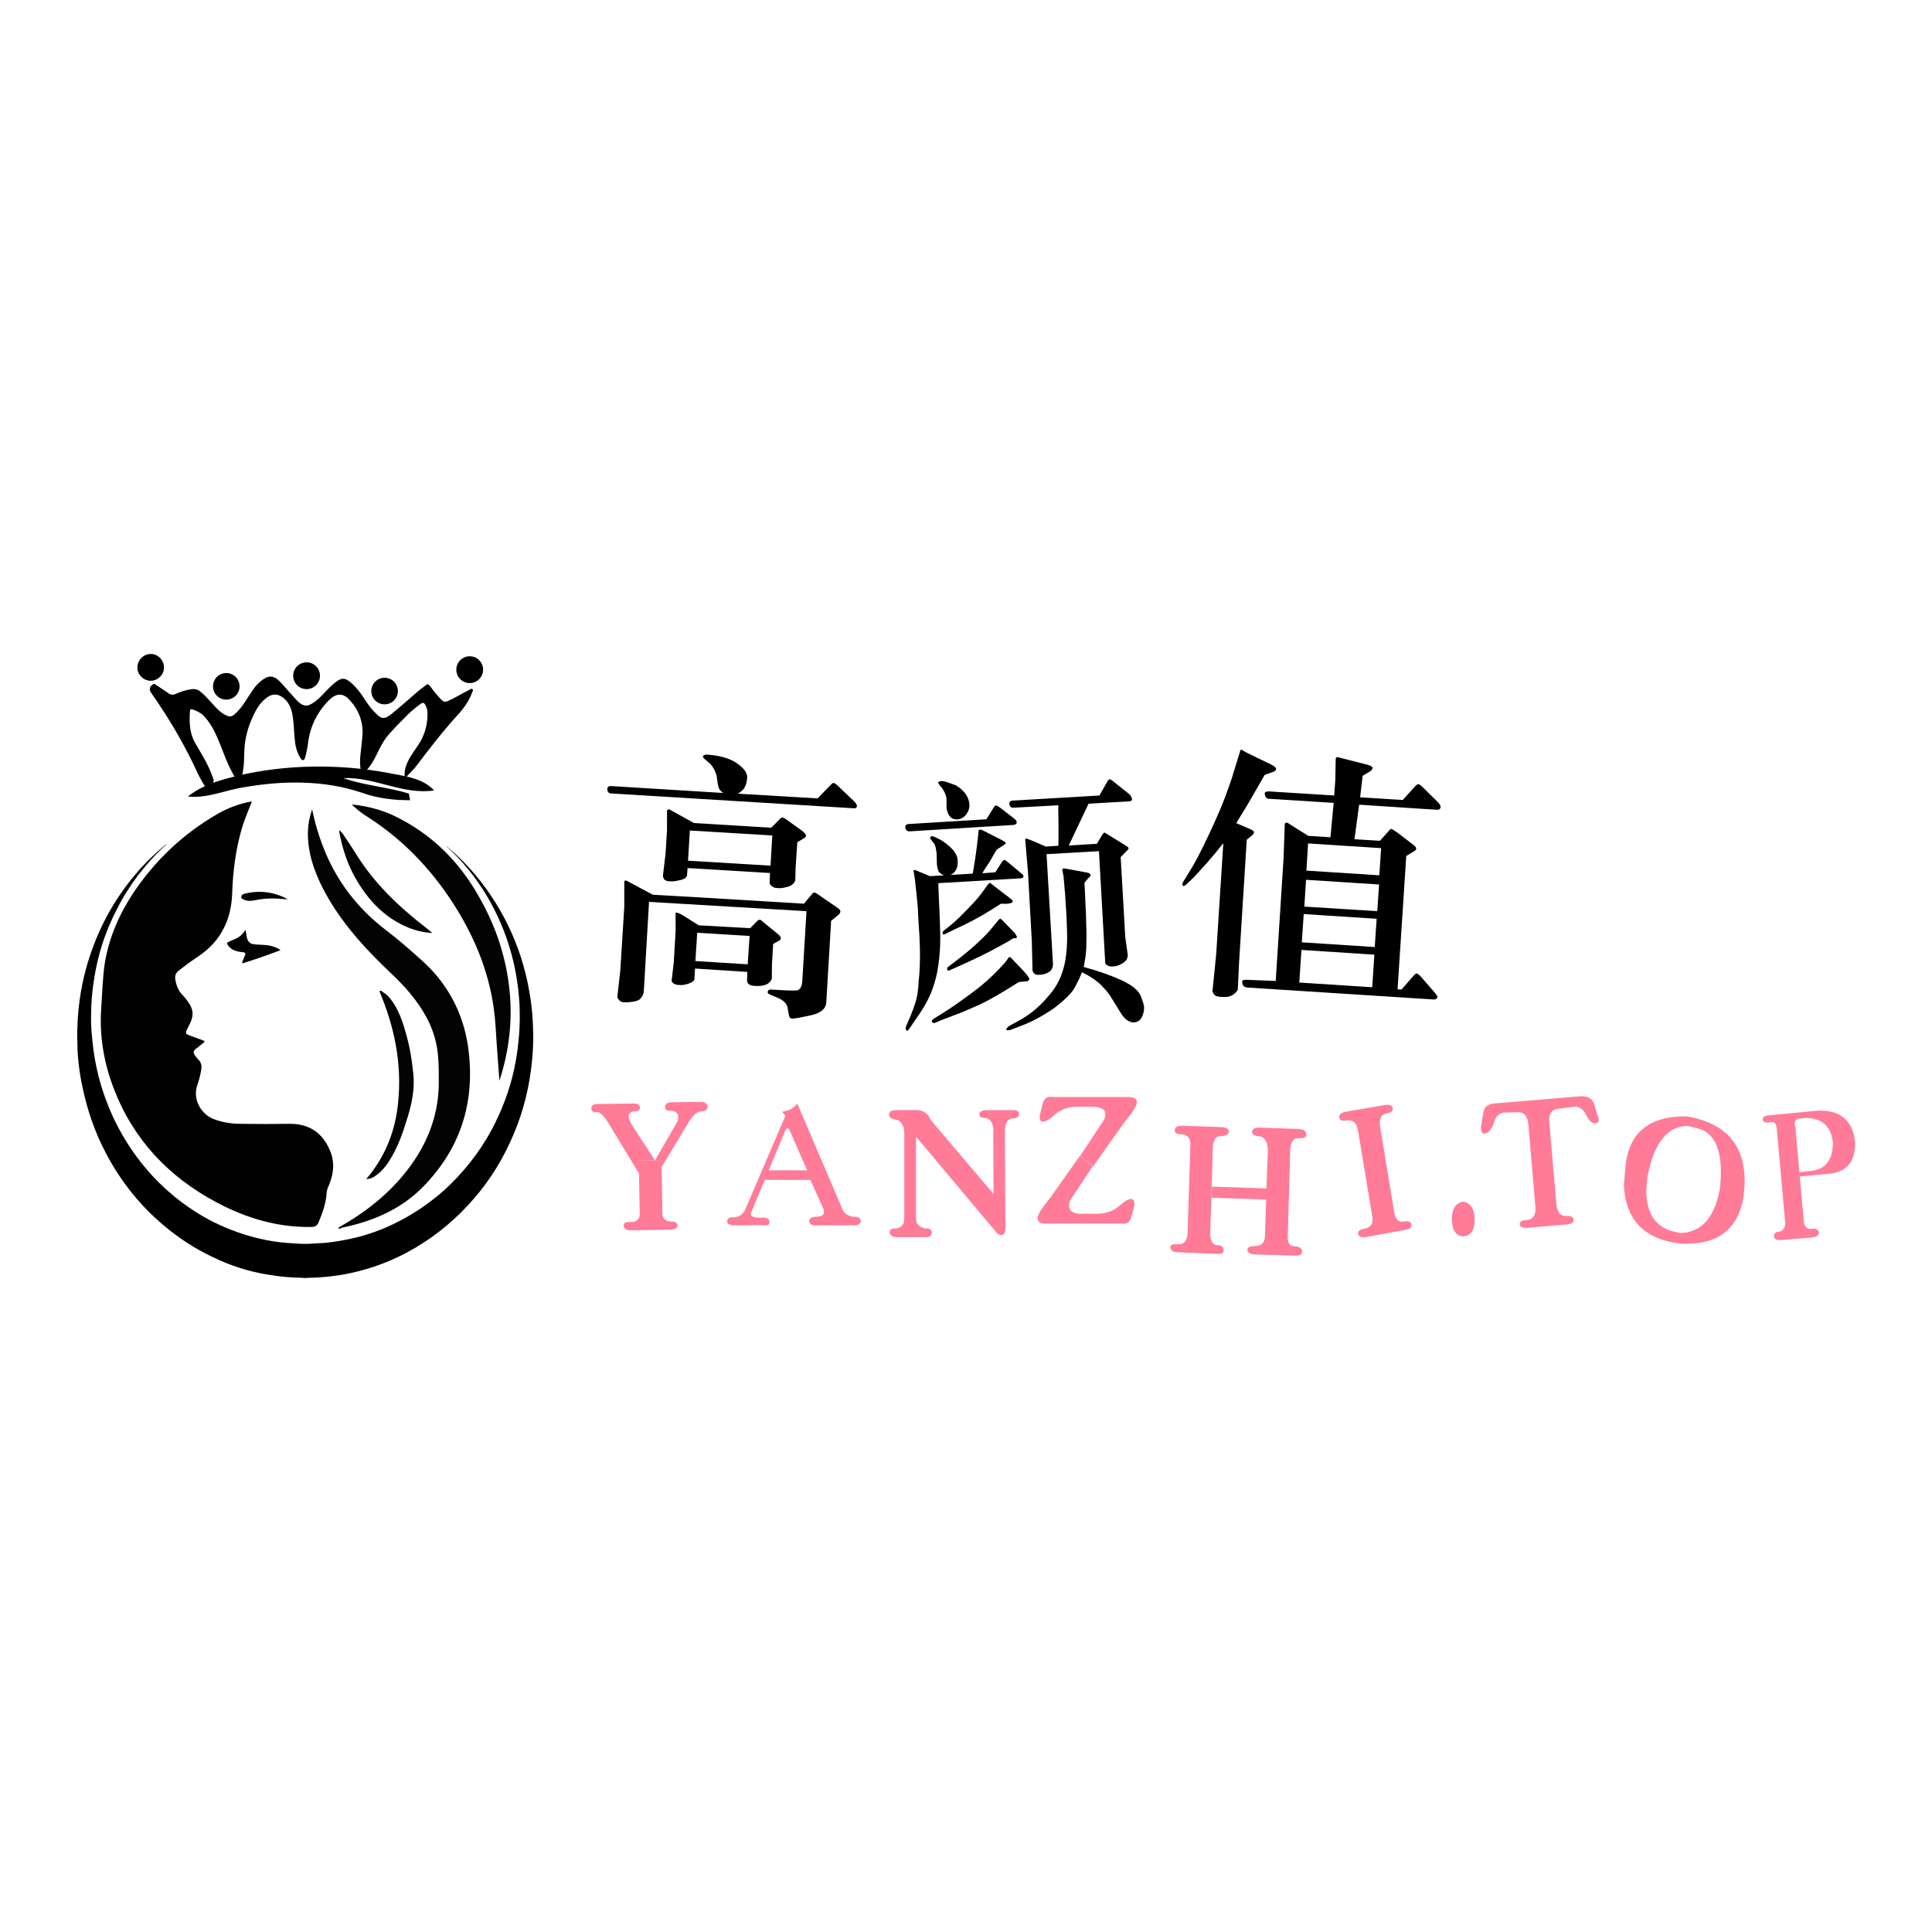 <?xml version="1.0" encoding="utf-8"?>
<!-- Generator: Adobe Illustrator 16.0.0, SVG Export Plug-In . SVG Version: 6.00 Build 0)  -->
<!DOCTYPE svg PUBLIC "-//W3C//DTD SVG 1.1//EN" "http://www.w3.org/Graphics/SVG/1.1/DTD/svg11.dtd">
<svg version="1.1" id="图层_1" xmlns="http://www.w3.org/2000/svg" xmlns:xlink="http://www.w3.org/1999/xlink" x="0px" y="0px"
	 width="16px" height="16px" viewBox="0 0 16 16" enable-background="new 0 0 16 16" xml:space="preserve">
<g>
	<g>
		<path fill="#010101" d="M2.083,6.645C2.054,6.721,2.022,6.792,2,6.87C1.952,7.04,1.929,7.215,1.923,7.393
			c-0.004,0.14-0.04,0.271-0.126,0.384C1.749,7.84,1.688,7.891,1.622,7.934C1.573,7.967,1.526,8.002,1.479,8.039
			c-0.024,0.02-0.032,0.043-0.027,0.074c0.009,0.051,0.027,0.096,0.064,0.132c0.004,0.006,0.01,0.011,0.015,0.017
			c0.075,0.09,0.083,0.143,0.028,0.243C1.53,8.561,1.53,8.561,1.589,8.582C1.62,8.594,1.651,8.604,1.681,8.616
			c0.004,0.001,0.008,0.005,0.016,0.009C1.669,8.648,1.644,8.671,1.618,8.689C1.603,8.703,1.599,8.715,1.61,8.734
			c0.011,0.014,0.018,0.027,0.031,0.039c0.024,0.022,0.031,0.05,0.026,0.082c-0.006,0.043-0.017,0.082-0.03,0.123
			C1.593,9.087,1.651,9.217,1.765,9.266c0.074,0.029,0.152,0.041,0.232,0.041c0.133,0.002,0.266,0.002,0.398,0
			c0.162-0.002,0.273,0.071,0.336,0.217c0.043,0.098,0.033,0.195-0.006,0.289c-0.01,0.022-0.019,0.043-0.02,0.066
			c-0.005,0.088-0.035,0.168-0.068,0.247c-0.013,0.026-0.029,0.035-0.058,0.035c-0.28,0.005-0.538-0.072-0.783-0.202
			C1.397,9.747,1.104,9.438,0.942,9.014C0.86,8.801,0.823,8.582,0.838,8.355c0.009-0.129,0.011-0.258,0.031-0.385
			c0.036-0.211,0.12-0.402,0.237-0.578c0.182-0.271,0.414-0.489,0.695-0.651c0.086-0.05,0.178-0.084,0.277-0.103
			C2.081,6.641,2.082,6.643,2.083,6.645z"/>
		<path fill="#030303" d="M2.798,10.17c0.014-0.008,0.024-0.015,0.035-0.021c0.255-0.147,0.475-0.337,0.63-0.589
			C3.577,9.372,3.636,9.17,3.634,8.951c0-0.123,0-0.244-0.035-0.363C3.552,8.428,3.46,8.296,3.351,8.174
			C3.292,8.11,3.228,8.051,3.166,7.991C2.974,7.803,2.798,7.598,2.674,7.357C2.599,7.21,2.546,7.055,2.55,6.887
			c0.002-0.061,0.012-0.119,0.035-0.184c0.021,0.105,0.051,0.205,0.087,0.3C2.78,7.288,2.957,7.521,3.2,7.706
			c0.094,0.071,0.183,0.149,0.271,0.228c0.226,0.194,0.362,0.441,0.405,0.732c0.065,0.456-0.06,0.855-0.392,1.182
			c-0.182,0.176-0.408,0.269-0.652,0.319C2.825,10.171,2.815,10.18,2.798,10.17z"/>
		<path fill="#030303" d="M4.136,8.95C4.124,8.79,4.112,8.637,4.103,8.486C4.081,8.152,3.972,7.846,3.801,7.559
			C3.606,7.234,3.356,6.963,3.036,6.76C2.994,6.734,2.954,6.702,2.913,6.662c0.13,0.014,0.249,0.044,0.359,0.098
			c0.306,0.149,0.535,0.379,0.699,0.674C4.108,7.674,4.192,7.93,4.22,8.204c0.025,0.247-0.003,0.489-0.078,0.728
			C4.142,8.934,4.14,8.938,4.136,8.95z"/>
		<path fill="#030303" d="M3.142,8.209C3.157,8.2,3.166,8.212,3.175,8.219c0.039,0.023,0.066,0.06,0.09,0.098
			C3.31,8.391,3.339,8.473,3.362,8.559c0.031,0.107,0.05,0.221,0.061,0.334C3.435,9.01,3.414,9.122,3.381,9.235
			C3.34,9.371,3.296,9.505,3.217,9.624C3.19,9.665,3.159,9.701,3.12,9.73C3.095,9.749,3.069,9.764,3.033,9.764
			c0.013-0.015,0.022-0.027,0.034-0.041c0.135-0.174,0.209-0.373,0.23-0.592C3.33,8.809,3.267,8.504,3.142,8.209L3.142,8.209z"/>
		<path fill="#030303" d="M2.81,6.875C2.83,6.891,2.843,6.909,2.854,6.928C2.886,6.975,2.917,7.021,2.947,7.07
			C3.099,7.316,3.304,7.51,3.531,7.686c0.014,0.01,0.026,0.021,0.038,0.031c0.004,0.002,0.004,0.004,0.009,0.01
			c-0.08-0.006-0.152-0.024-0.222-0.056C3.174,7.589,3.045,7.448,2.947,7.278C2.879,7.161,2.838,7.034,2.812,6.903
			C2.81,6.896,2.812,6.889,2.81,6.875z"/>
		<path fill="#030303" d="M2.323,7.869C2.216,7.91,2.112,7.946,2.005,7.979c0.003-0.025,0.014-0.041,0.021-0.06
			c0.013-0.024,0.006-0.032-0.02-0.034C1.961,7.881,1.918,7.87,1.888,7.829c-0.011-0.015-0.011-0.022,0.008-0.03
			S1.931,7.782,1.95,7.775C1.987,7.76,2.011,7.733,2.034,7.7c0.003,0.019,0.005,0.039,0.009,0.058
			c0.009,0.043,0.026,0.059,0.069,0.063c0.045,0.005,0.09,0.001,0.133,0.013C2.272,7.84,2.298,7.85,2.323,7.869z"/>
		<path fill="#030303" d="M2.384,7.448C2.36,7.447,2.336,7.445,2.312,7.443c-0.072-0.006-0.145,0-0.215,0.015
			C2.069,7.463,2.044,7.462,2.019,7.45c-0.01-0.005-0.021-0.007-0.021-0.022C2,7.411,2.009,7.406,2.022,7.402
			c0.047-0.012,0.096-0.018,0.145-0.016C2.239,7.389,2.317,7.409,2.384,7.448z"/>
		<path fill="#010101" d="M2.079,6.641c0.002-0.002,0.006-0.004,0.008,0c0,0-0.002,0.002-0.004,0.004
			C2.082,6.643,2.081,6.641,2.079,6.641z"/>
		<path fill="#030303" d="M3.144,8.209c0-0.002,0-0.004,0-0.005c0,0,0,0.001,0.002,0.001C3.146,8.206,3.144,8.208,3.144,8.209
			L3.144,8.209z"/>
	</g>
	<g>
		<g>
			<path d="M3.295,6.619c0.006,0,0.013,0,0.019,0C3.315,6.62,3.317,6.622,3.315,6.623c0,0.001,0,0.002-0.002,0.002
				c-0.006,0-0.013,0-0.02,0C3.292,6.623,3.292,6.623,3.292,6.621C3.294,6.62,3.294,6.619,3.295,6.619z"/>
			<path d="M3.295,6.619c0,0.002,0,0.004,0,0.005c-0.004,0-0.008,0-0.013,0C3.285,6.619,3.29,6.619,3.295,6.619z"/>
			<path d="M3.313,6.624c0-0.001,0-0.004,0-0.005c0.006,0,0.011,0,0.014,0.005C3.322,6.624,3.317,6.624,3.313,6.624z"/>
			<path d="M1.765,6.483c-0.02,0.018-0.043,0.024-0.07,0.026c-0.02-0.035-0.041-0.068-0.057-0.104
				C1.53,6.169,1.399,5.947,1.25,5.735C1.231,5.709,1.242,5.68,1.271,5.665C1.281,5.66,1.285,5.668,1.292,5.672
				c0.033,0.022,0.066,0.043,0.1,0.067c0.021,0.017,0.041,0.017,0.063,0.008c0.042-0.019,0.084-0.033,0.13-0.039
				c0.025-0.004,0.049,0,0.071,0.017C1.692,5.752,1.722,5.787,1.752,5.82c0.037,0.042,0.074,0.084,0.127,0.107
				c0.024,0.01,0.042,0.008,0.063-0.011C1.978,5.885,2.005,5.85,2.03,5.811c0.023-0.037,0.049-0.074,0.074-0.111
				C2.12,5.678,2.14,5.657,2.16,5.641C2.22,5.59,2.267,5.59,2.319,5.646c0.037,0.037,0.068,0.078,0.104,0.115
				c0.018,0.02,0.033,0.039,0.053,0.056C2.515,5.85,2.545,5.852,2.588,5.824C2.629,5.799,2.662,5.764,2.694,5.73
				c0.031-0.032,0.062-0.066,0.101-0.092c0.037-0.023,0.06-0.023,0.097,0.004c0.041,0.031,0.073,0.07,0.104,0.113
				c0.033,0.049,0.064,0.1,0.105,0.141C3.158,5.958,3.183,5.961,3.246,5.91C3.319,5.85,3.392,5.785,3.464,5.723
				c0.02-0.017,0.041-0.03,0.061-0.047C3.54,5.661,3.55,5.666,3.562,5.682c0.029,0.041,0.061,0.08,0.095,0.115
				c0.016,0.016,0.028,0.018,0.05,0.01c0.061-0.027,0.117-0.063,0.176-0.092C3.894,5.71,3.903,5.698,3.913,5.708
				c0.01,0.009-0.002,0.021-0.005,0.032c-0.024,0.063-0.06,0.115-0.103,0.165c-0.125,0.136-0.238,0.28-0.349,0.428
				C3.431,6.369,3.396,6.399,3.365,6.434C3.347,6.43,3.351,6.416,3.351,6.407c0-0.034,0.01-0.063,0.024-0.095
				C3.403,6.25,3.449,6.197,3.483,6.139c0.041-0.076,0.06-0.154,0.057-0.239c0-0.021-0.006-0.04-0.016-0.058
				C3.513,5.818,3.502,5.814,3.481,5.831C3.444,5.858,3.409,5.887,3.377,5.918C3.323,5.971,3.272,6.024,3.222,6.08
				c-0.033,0.036-0.057,0.078-0.08,0.122c-0.026,0.053-0.05,0.108-0.088,0.155c-0.009,0.01-0.014,0.023-0.031,0.02
				C3.013,6.383,3.002,6.385,2.99,6.383C2.978,6.34,2.981,6.295,2.985,6.251c0.006-0.055,0.013-0.108,0.017-0.164
				c0.006-0.108-0.03-0.206-0.103-0.286c-0.055-0.063-0.11-0.063-0.17-0.007C2.631,5.891,2.571,6.008,2.552,6.146
				C2.547,6.188,2.539,6.23,2.528,6.27C2.524,6.28,2.522,6.293,2.511,6.295s-0.018-0.01-0.023-0.018
				C2.456,6.227,2.444,6.17,2.44,6.112c-0.006-0.06-0.006-0.116-0.015-0.173C2.417,5.879,2.399,5.824,2.351,5.783
				C2.304,5.744,2.257,5.741,2.207,5.779c-0.058,0.043-0.09,0.104-0.119,0.169C2.051,6.031,2.028,6.117,2.024,6.21
				c-0.004,0.058,0,0.116-0.012,0.173C2.011,6.4,2.011,6.417,1.994,6.428c-0.013,0.008-0.026,0.008-0.04,0.008
				C1.937,6.432,1.933,6.414,1.925,6.4C1.874,6.309,1.843,6.207,1.8,6.109C1.771,6.042,1.735,5.977,1.683,5.924
				C1.657,5.899,1.626,5.887,1.595,5.875c-0.015-0.005-0.022,0-0.022,0.016C1.567,5.98,1.569,6.069,1.615,6.151
				C1.666,6.24,1.722,6.326,1.757,6.424C1.763,6.442,1.776,6.461,1.765,6.483z"/>
			<circle cx="3.185" cy="5.723" r="0.11"/>
			<circle cx="3.89" cy="5.546" r="0.111"/>
			<circle cx="2.539" cy="5.596" r="0.111"/>
			<circle cx="1.874" cy="5.684" r="0.11"/>
			<path d="M1.358,5.528c0,0.061-0.051,0.11-0.112,0.11c-0.06-0.002-0.11-0.053-0.108-0.112c0-0.06,0.051-0.11,0.111-0.11
				S1.358,5.467,1.358,5.528z"/>
		</g>
		<g>
			<path d="M2.05,6.406c0.4-0.08,0.817-0.076,1.217,0.005c0.116,0.021,0.242,0.043,0.328,0.135C3.336,6.585,3.101,6.432,2.843,6.444
				c0.176,0.062,0.364,0.073,0.543,0.128c0.002,0.014,0.008,0.041,0.01,0.055c-0.133,0-0.267-0.015-0.393-0.06
				C2.687,6.459,2.345,6.463,2.019,6.52C1.864,6.543,1.715,6.615,1.556,6.596C1.697,6.484,1.878,6.445,2.05,6.406z"/>
		</g>
	</g>
	<g>
		<g>
			<path fill="#FF7B98" d="M5.29,9.61l0.002,0.108l-0.249-0.41C5.007,9.247,4.976,9.215,4.95,9.21
				C4.915,9.215,4.897,9.202,4.897,9.18c0-0.024,0.017-0.037,0.052-0.037l0.29-0.004c0.041-0.002,0.06,0.01,0.06,0.033
				C5.3,9.196,5.28,9.207,5.24,9.205C5.198,9.217,5.196,9.254,5.233,9.316l0.19,0.292L5.29,9.61z M5.226,10.189
				c-0.041,0-0.061-0.014-0.061-0.04c-0.001-0.023,0.021-0.033,0.066-0.028c0.045-0.003,0.067-0.027,0.067-0.072L5.29,9.611
				l0.188-0.002l0.008,0.437c0,0.046,0.025,0.068,0.068,0.07c0.037,0,0.057,0.011,0.057,0.03c0,0.023-0.018,0.035-0.055,0.037
				L5.226,10.189z M5.478,9.608l0.002,0.056l0.231-0.383c0.031-0.048,0.063-0.074,0.095-0.077C5.842,9.203,5.86,9.189,5.86,9.163
				C5.858,9.139,5.839,9.125,5.804,9.125L5.558,9.129C5.524,9.13,5.507,9.145,5.507,9.17c0.004,0.023,0.021,0.033,0.057,0.027
				c0.045,0.009,0.062,0.038,0.049,0.086L5.425,9.609L5.478,9.608z"/>
		</g>
		<g>
			<path fill="#FF7B98" d="M6.083,10.148c-0.039,0-0.061-0.012-0.061-0.032c0-0.024,0.019-0.039,0.053-0.035
				c0.042,0,0.074-0.021,0.095-0.06l0.334-0.78L6.478,9.206C6.53,9.201,6.573,9.178,6.603,9.139l0.371,0.869
				c0.01,0.035,0.041,0.06,0.092,0.069c0.041-0.003,0.061,0.009,0.063,0.035c-0.003,0.024-0.022,0.036-0.057,0.036H6.754
				c-0.034,0-0.052-0.012-0.052-0.036c0-0.022,0.02-0.035,0.057-0.035c0.055-0.003,0.075-0.022,0.061-0.063L6.711,9.771H6.333
				l0.032-0.079h0.319L6.54,9.361c-0.014-0.024-0.023-0.024-0.036,0L6.22,10.044c-0.009,0.03,0.023,0.043,0.096,0.04
				c0.037-0.002,0.056,0.01,0.056,0.036c0.003,0.024-0.017,0.033-0.06,0.026L6.083,10.148L6.083,10.148z"/>
		</g>
		<g>
			<path fill="#FF7B98" d="M8.261,10.217L7.586,9.413v0.685c0.002,0.041,0.028,0.064,0.076,0.076
				c0.034-0.004,0.052,0.008,0.055,0.03c0,0.029-0.018,0.043-0.052,0.041H7.422c-0.034,0-0.053-0.015-0.055-0.041
				c0.002-0.022,0.021-0.034,0.056-0.03c0.044-0.009,0.066-0.035,0.066-0.084V9.377C7.485,9.318,7.463,9.284,7.423,9.273
				c-0.04-0.006-0.061-0.02-0.061-0.04c0-0.026,0.021-0.04,0.06-0.04h0.177c0.051,0.004,0.088,0.031,0.11,0.084l0.519,0.611
				L8.226,9.361C8.224,9.301,8.202,9.266,8.163,9.258C8.131,9.26,8.114,9.251,8.11,9.23c0-0.024,0.021-0.036,0.059-0.036h0.219
				c0.035-0.003,0.051,0.009,0.051,0.03c0,0.027-0.019,0.039-0.053,0.037C8.343,9.266,8.322,9.303,8.322,9.368l0.004,0.812
				C8.321,10.229,8.301,10.24,8.261,10.217z"/>
		</g>
		<g>
			<path fill="#FF7B98" d="M8.649,10.133c-0.037-0.004-0.057-0.018-0.057-0.045c0-0.025,0.034-0.082,0.104-0.166l0.245-0.347
				l0.109,0.083L8.862,9.941c-0.026,0.076,0.009,0.115,0.107,0.111h0.129c0.066-0.004,0.123-0.024,0.168-0.063
				s0.078-0.06,0.103-0.06C9.392,9.932,9.397,9.95,9.394,9.985L9.369,10.08c-0.013,0.043-0.041,0.061-0.086,0.053H8.649z
				 M9.356,9.086C9.396,9.089,9.415,9.104,9.415,9.13S9.38,9.212,9.31,9.297L9.054,9.658L8.944,9.575l0.197-0.298
				c0.035-0.074,0.002-0.111-0.096-0.111H8.911C8.843,9.169,8.784,9.189,8.739,9.229C8.694,9.27,8.661,9.289,8.636,9.289
				C8.614,9.287,8.606,9.268,8.612,9.233l0.023-0.095c0.012-0.043,0.043-0.062,0.088-0.053H9.356L9.356,9.086z"/>
		</g>
		<g>
			<path fill="#FF7B98" d="M12.212,10.116c-0.004,0.079-0.035,0.12-0.098,0.123c-0.059-0.005-0.09-0.054-0.09-0.146
				c0-0.084,0.033-0.132,0.096-0.142C12.185,9.967,12.216,10.021,12.212,10.116z"/>
		</g>
		<g>
			<path fill="#FF7B98" d="M12.651,10.168c-0.041,0.003-0.063-0.007-0.066-0.029c0-0.025,0.023-0.035,0.066-0.035
				c0.045-0.008,0.068-0.043,0.065-0.102l-0.059-0.697c-0.009-0.061-0.033-0.092-0.076-0.094l-0.131,0.003
				c-0.037,0.007-0.063,0.032-0.076,0.078c-0.021,0.062-0.047,0.093-0.08,0.095c-0.022,0-0.034-0.021-0.028-0.063l0.021-0.122
				c0.008-0.035,0.035-0.057,0.082-0.063l0.717-0.06c0.058-0.003,0.095,0.015,0.113,0.056l0.032,0.104
				c0.017,0.038,0.011,0.061-0.02,0.064c-0.029,0.002-0.055-0.024-0.082-0.082c-0.021-0.037-0.051-0.057-0.088-0.056l-0.158,0.021
				c-0.039,0.013-0.055,0.047-0.053,0.102L12.89,9.98c0.008,0.056,0.029,0.084,0.066,0.091c0.049-0.005,0.072,0.005,0.076,0.028
				c0.002,0.023-0.016,0.037-0.053,0.041L12.651,10.168z"/>
		</g>
		<g>
			<path fill="#FF7B98" d="M13.923,10.299c-0.305-0.033-0.461-0.195-0.475-0.486L13.46,9.68c0.021-0.295,0.191-0.438,0.508-0.435
				c0.33,0.056,0.49,0.244,0.48,0.565l-0.008,0.1C14.394,10.184,14.22,10.314,13.923,10.299z M14.058,9.344l-0.086-0.02
				c-0.17,0.006-0.279,0.15-0.33,0.431L13.634,9.85c-0.002,0.185,0.066,0.299,0.203,0.343l0.08,0.019
				c0.176-0.006,0.285-0.131,0.328-0.375l0.006-0.091C14.259,9.514,14.196,9.379,14.058,9.344z"/>
		</g>
		<g>
			<path fill="#FF7B98" d="M14.765,10.268c-0.045,0.007-0.067-0.002-0.074-0.024c-0.004-0.028,0.015-0.044,0.047-0.044
				c0.033-0.012,0.05-0.038,0.046-0.08l-0.07-0.775c-0.002-0.037-0.019-0.056-0.045-0.053c-0.043,0.01-0.067,0.004-0.071-0.018
				c-0.002-0.024,0.018-0.036,0.061-0.038l0.393-0.038c0.188-0.008,0.291,0.08,0.311,0.259c0.005,0.167-0.073,0.256-0.235,0.265
				l-0.222,0.021l-0.004-0.035L15,9.697c0.121-0.014,0.181-0.094,0.179-0.239c-0.017-0.129-0.087-0.196-0.216-0.2l-0.065,0.006
				c-0.033,0.008-0.045,0.033-0.029,0.074l0.068,0.762c0.002,0.054,0.022,0.08,0.063,0.078c0.037-0.007,0.059,0.004,0.063,0.025
				c0.004,0.025-0.018,0.042-0.067,0.046L14.765,10.268z"/>
		</g>
		<g>
			<path fill="#FF7B98" d="M9.755,10.371c-0.041-0.001-0.061-0.016-0.063-0.042c0-0.021,0.021-0.028,0.061-0.024
				c0.053,0.002,0.08-0.029,0.082-0.095l0.023-0.719C9.862,9.43,9.837,9.398,9.786,9.393c-0.039,0.002-0.059-0.01-0.057-0.033
				c0-0.026,0.021-0.038,0.063-0.037l0.322,0.011c0.043,0.002,0.063,0.015,0.063,0.038c-0.003,0.023-0.023,0.035-0.07,0.037
				c-0.039,0.002-0.06,0.033-0.063,0.097l-0.021,0.712c0,0.059,0.02,0.092,0.059,0.094c0.035,0.002,0.053,0.015,0.051,0.039
				c0.004,0.022-0.012,0.035-0.049,0.033L9.755,10.371z M10.396,10.389c-0.041-0.002-0.064-0.015-0.066-0.037
				c0-0.023,0.023-0.035,0.068-0.033c0.053-0.002,0.078-0.031,0.078-0.09l0.01-0.295l-0.453-0.015l0.004-0.092l0.451,0.015
				l0.012-0.31c0-0.071-0.023-0.112-0.068-0.122c-0.043-0.002-0.063-0.014-0.063-0.038c0.002-0.022,0.023-0.035,0.066-0.034
				l0.319,0.012c0.043,0.002,0.063,0.017,0.065,0.047c0,0.022-0.022,0.033-0.071,0.029c-0.041,0-0.062,0.037-0.063,0.107
				l-0.02,0.699c-0.006,0.06,0.016,0.09,0.064,0.091c0.033,0.001,0.053,0.015,0.055,0.041c-0.002,0.026-0.021,0.038-0.061,0.034
				L10.396,10.389z"/>
		</g>
		<g>
			<path fill="#FF7B98" d="M11.315,10.244c-0.041,0.007-0.063-0.002-0.068-0.025c-0.006-0.021,0.014-0.037,0.057-0.045
				c0.047-0.008,0.066-0.037,0.062-0.091L11.246,9.36c-0.011-0.058-0.039-0.085-0.086-0.082c-0.043,0.009-0.063,0.002-0.068-0.021
				c-0.006-0.027,0.017-0.044,0.058-0.051l0.315-0.054c0.043-0.007,0.066,0.002,0.068,0.024c0.008,0.025-0.013,0.041-0.056,0.045
				c-0.043,0.014-0.057,0.051-0.047,0.112l0.117,0.711c0.01,0.056,0.037,0.079,0.078,0.072c0.039-0.007,0.061,0.002,0.064,0.024
				s-0.012,0.039-0.047,0.045L11.315,10.244z"/>
		</g>
	</g>
	<g>
		<g>
			<path d="M6.771,6.612l0.104-0.107C6.888,6.49,6.897,6.484,6.903,6.484c0.007,0,0.019,0.008,0.035,0.023l0.131,0.125
				C7.088,6.65,7.097,6.664,7.097,6.676c-0.002,0.012-0.01,0.019-0.023,0.018L5.06,6.571C5.041,6.57,5.031,6.559,5.03,6.538
				C5.028,6.518,5.04,6.508,5.063,6.51l0.926,0.057c-0.006-0.004-0.014-0.01-0.024-0.021c-0.01-0.01-0.017-0.03-0.022-0.063
				L5.935,6.426C5.931,6.409,5.924,6.391,5.914,6.371c-0.011-0.02-0.021-0.034-0.031-0.044L5.83,6.281
				c-0.003-0.002-0.006-0.005-0.007-0.01C5.822,6.268,5.822,6.266,5.822,6.264s0-0.004,0.003-0.006
				C5.83,6.251,5.843,6.249,5.865,6.25c0.102,0.008,0.183,0.032,0.239,0.072C6.162,6.362,6.188,6.4,6.188,6.438
				c-0.002,0.037-0.01,0.066-0.026,0.091C6.149,6.545,6.133,6.561,6.11,6.573L6.771,6.612z M5.375,7.469L5.332,8.206
				C5.331,8.229,5.322,8.25,5.306,8.268C5.291,8.286,5.261,8.295,5.217,8.299S5.146,8.301,5.136,8.29
				C5.124,8.281,5.117,8.27,5.112,8.258l0.025-0.22l0.033-0.526V7.299c0.004-0.005,0.008-0.007,0.01-0.008
				c0-0.001,0.014,0.004,0.034,0.016l0.193,0.103l0.421,0.024l0.83,0.05L6.72,7.41c0.01-0.014,0.02-0.02,0.026-0.018
				c0.008,0.002,0.017,0.006,0.024,0.012l0.17,0.117C6.951,7.53,6.956,7.536,6.958,7.539c0.001,0.003,0.001,0.006,0.001,0.01
				c0.001,0.002,0,0.006-0.003,0.012S6.949,7.572,6.944,7.576l-0.061,0.05L6.843,8.301c-0.002,0.053-0.047,0.09-0.131,0.108
				s-0.134,0.028-0.15,0.026c-0.008,0-0.014-0.002-0.017-0.004S6.539,8.426,6.537,8.42C6.534,8.413,6.53,8.393,6.524,8.354
				c-0.004-0.039-0.031-0.068-0.082-0.09L6.374,8.235C6.362,8.23,6.356,8.225,6.358,8.214c0-0.005,0.002-0.011,0.008-0.014
				c0.005-0.004,0.01-0.006,0.017-0.005L6.474,8.2C6.556,8.205,6.601,8.204,6.61,8.199s0.018-0.014,0.022-0.023
				C6.638,8.165,6.642,8.15,6.644,8.129l0.035-0.583L5.375,7.469z M5.694,7.189L5.69,7.245C5.688,7.266,5.672,7.278,5.64,7.287
				C5.606,7.295,5.576,7.301,5.551,7.299c-0.026,0-0.042-0.007-0.049-0.015C5.496,7.276,5.492,7.266,5.49,7.253l0.022-0.185
				l0.012-0.192V6.712c0.007-0.006,0.012-0.01,0.017-0.01l0.019,0.01l0.187,0.104l0.64,0.039l0.067-0.068
				C6.465,6.775,6.474,6.77,6.479,6.77s0.016,0.005,0.031,0.015L6.642,6.88c0.022,0.017,0.034,0.032,0.033,0.041
				S6.667,6.938,6.653,6.945L6.603,6.975L6.589,7.184L6.586,7.291c-0.009,0.026-0.03,0.044-0.063,0.053
				c-0.035,0.01-0.064,0.014-0.09,0.01c-0.016,0-0.031-0.006-0.041-0.016C6.378,7.33,6.372,7.317,6.374,7.303L6.377,7.23
				L5.694,7.189z M5.756,8.021L5.751,8.108C5.75,8.123,5.733,8.135,5.705,8.145c-0.03,0.011-0.06,0.015-0.085,0.012
				c-0.016-0.001-0.028-0.004-0.037-0.01c-0.01-0.004-0.016-0.012-0.021-0.023L5.58,7.969l0.015-0.257V7.559
				C5.603,7.555,5.62,7.561,5.646,7.575l0.141,0.088l0.426,0.024l0.053-0.055c0.01-0.011,0.02-0.016,0.027-0.015
				c0.005,0,0.014,0.005,0.023,0.015l0.134,0.11c0.011,0.01,0.017,0.021,0.017,0.028C6.465,7.779,6.459,7.786,6.449,7.792
				L6.403,7.817l-0.01,0.169L6.392,8.104C6.376,8.15,6.329,8.17,6.251,8.165C6.205,8.162,6.185,8.146,6.187,8.114l0.002-0.065
				L5.756,8.021z M6.381,7.169l0.015-0.25L5.713,6.878l-0.015,0.25L6.381,7.169z M6.192,7.986l0.016-0.235L5.774,7.725L5.759,7.959
				L6.192,7.986z"/>
		</g>
		<g>
			<path d="M8.169,6.785l0.055-0.089C8.233,6.68,8.242,6.67,8.247,6.67c0.007,0,0.02,0.008,0.04,0.022l0.108,0.084
				C8.412,6.789,8.42,6.799,8.42,6.809c0,0.015-0.011,0.021-0.028,0.023L8.196,6.844L7.532,6.885c-0.018,0-0.03-0.009-0.034-0.029
				s0.006-0.03,0.03-0.032L8.169,6.785z M8.056,7.235C8.072,7.143,8.083,7.068,8.09,7.01l0.009-0.078l0.006-0.057
				C8.112,6.868,8.125,6.87,8.142,6.878l0.133,0.068c0.037,0.019,0.056,0.03,0.055,0.036C8.328,6.987,8.321,6.994,8.31,7.001
				L8.254,7.036C8.229,7.08,8.209,7.113,8.197,7.135l-0.05,0.076L8.136,7.232l0.107-0.008l0.052-0.082
				C8.304,7.13,8.31,7.123,8.315,7.122s0.018,0.006,0.035,0.021L8.455,7.23C8.47,7.242,8.476,7.25,8.476,7.255
				c0,0.013-0.009,0.019-0.024,0.019L8.349,7.28L7.771,7.314C7.772,7.352,7.772,7.38,7.774,7.398c0,0.018,0.002,0.063,0.006,0.14
				c0.003,0.074,0.006,0.149,0.007,0.226c0,0.075-0.005,0.149-0.015,0.222C7.763,8.057,7.746,8.127,7.72,8.197
				c-0.025,0.07-0.07,0.152-0.136,0.244L7.532,8.518c-0.012,0.016-0.02,0.021-0.024,0.017s-0.007-0.01-0.007-0.017
				C7.5,8.512,7.502,8.504,7.506,8.494l0.038-0.089C7.56,8.366,7.573,8.33,7.584,8.293s0.021-0.092,0.024-0.166
				c0.008-0.072,0.01-0.138,0.011-0.191c0-0.056-0.001-0.121-0.005-0.194L7.608,7.658C7.604,7.594,7.603,7.547,7.601,7.516
				C7.597,7.484,7.595,7.443,7.589,7.393l-0.012-0.11L7.565,7.208c0.004-0.002,0.007-0.003,0.011-0.003s0.019,0.006,0.046,0.018
				l0.079,0.033l0.12-0.007c-0.014-0.003-0.026-0.01-0.038-0.021C7.771,7.221,7.763,7.195,7.759,7.156L7.757,7.074
				C7.756,7.063,7.755,7.049,7.751,7.03C7.748,7.012,7.743,6.997,7.737,6.988L7.71,6.953C7.706,6.948,7.704,6.944,7.704,6.944V6.939
				c-0.002-0.002-0.002-0.002,0-0.002c-0.001-0.006,0.003-0.01,0.014-0.012c0.01,0,0.032,0.01,0.068,0.028
				C7.822,6.975,7.854,6.998,7.884,7.03c0.029,0.03,0.045,0.063,0.047,0.093C7.933,7.154,7.929,7.18,7.92,7.199
				C7.91,7.221,7.894,7.237,7.87,7.246L8.056,7.235z M8.437,8.133C8.296,8.223,8.188,8.285,8.11,8.321
				C8.032,8.355,7.967,8.385,7.914,8.403C7.862,8.424,7.83,8.436,7.819,8.439L7.747,8.469C7.739,8.473,7.731,8.473,7.726,8.471
				C7.72,8.467,7.717,8.463,7.717,8.457s0.005-0.012,0.015-0.02l0.086-0.053c0.076-0.049,0.154-0.104,0.24-0.168
				c0.086-0.064,0.156-0.128,0.213-0.188l0.057-0.062l0.027-0.039c0.004,0,0.006,0,0.011,0c0.002,0,0.009,0.006,0.017,0.016
				l0.1,0.105c0.029,0.034,0.045,0.055,0.041,0.063C8.519,8.12,8.513,8.126,8.506,8.126L8.437,8.133z M7.804,6.53L7.776,6.495
				C7.772,6.49,7.771,6.486,7.769,6.48c0-0.004,0.008-0.008,0.024-0.012c0.011,0,0.028,0.002,0.052,0.01l0.069,0.025
				C7.944,6.52,7.97,6.541,7.993,6.57C8.015,6.6,8.026,6.63,8.028,6.66C8.03,6.691,8.021,6.719,8.002,6.745
				c-0.021,0.026-0.045,0.04-0.077,0.041c-0.021,0-0.039-0.005-0.051-0.017S7.853,6.745,7.849,6.73
				c-0.004-0.014-0.008-0.024-0.01-0.032L7.838,6.605C7.832,6.58,7.821,6.555,7.804,6.53z M8.29,7.484
				c-0.105,0.068-0.205,0.127-0.3,0.173L7.903,7.698L7.834,7.732C7.827,7.735,7.822,7.737,7.817,7.738c-0.002,0-0.006,0-0.008-0.001
				S7.808,7.732,7.806,7.725c0-0.006,0.004-0.014,0.014-0.021l0.058-0.046C7.92,7.623,7.968,7.576,8.021,7.52
				c0.054-0.055,0.092-0.099,0.113-0.129l0.041-0.057C8.187,7.32,8.19,7.313,8.192,7.313c0.004,0,0.006,0,0.009,0l0.026,0.02
				l0.144,0.111C8.401,7.467,8.39,7.482,8.33,7.485L8.29,7.484z M8.354,7.794c-0.041,0.022-0.088,0.05-0.146,0.08
				C8.149,7.905,8.062,7.947,7.944,8L7.87,8.033C7.865,8.037,7.86,8.038,7.854,8.038c-0.004,0-0.008-0.001-0.008-0.003
				c0-0.003-0.002-0.006-0.002-0.012c-0.002-0.006,0.002-0.012,0.014-0.02l0.055-0.042c0.084-0.065,0.15-0.12,0.197-0.166
				C8.158,7.75,8.187,7.719,8.2,7.703l0.052-0.063c0.017-0.021,0.026-0.031,0.03-0.032c0.003-0.001,0.011,0.004,0.021,0.015
				l0.102,0.105C8.41,7.736,8.415,7.744,8.42,7.753C8.424,7.762,8.421,7.768,8.412,7.77L8.39,7.771L8.354,7.794z M8.981,7.311
				c0.004,0.064,0.006,0.121,0.008,0.168c0.002,0.048,0.006,0.099,0.006,0.154c0.002,0.057,0.004,0.111,0.002,0.168
				c0,0.055-0.004,0.096-0.008,0.127l-0.014,0.08C9.103,8.043,9.209,8.081,9.293,8.12c0.084,0.04,0.136,0.083,0.154,0.128
				c0.018,0.046,0.028,0.077,0.028,0.096c0,0.025-0.006,0.053-0.018,0.078C9.444,8.449,9.423,8.464,9.394,8.467
				C9.378,8.469,9.36,8.463,9.341,8.453c-0.02-0.011-0.043-0.035-0.066-0.075L9.192,8.244c-0.024-0.036-0.055-0.068-0.09-0.102
				c-0.035-0.03-0.082-0.062-0.141-0.09C8.948,8.084,8.929,8.125,8.903,8.174C8.876,8.225,8.817,8.282,8.728,8.35
				C8.636,8.413,8.545,8.463,8.455,8.496L8.367,8.53C8.36,8.532,8.351,8.533,8.345,8.532c-0.008,0-0.013-0.002-0.012-0.005
				c0-0.004,0.004-0.008,0.007-0.014c0.005-0.006,0.011-0.012,0.019-0.017l0.084-0.046C8.511,8.412,8.575,8.364,8.63,8.307
				C8.685,8.25,8.726,8.2,8.753,8.152C8.78,8.105,8.804,8.045,8.819,7.971C8.834,7.896,8.84,7.813,8.837,7.715
				s-0.006-0.166-0.01-0.207C8.825,7.467,8.823,7.434,8.821,7.409L8.808,7.258L8.797,7.202C8.799,7.196,8.804,7.193,8.81,7.191
				l0.022,0.004l0.17,0.031C9.013,7.229,9.021,7.23,9.022,7.234c0.006,0.003,0.009,0.008,0.009,0.013
				c0.002,0.005-0.005,0.015-0.019,0.026L8.981,7.311z M9.101,7.049L8.667,7.074L8.72,7.977C8.722,8.01,8.71,8.035,8.688,8.049
				C8.668,8.063,8.644,8.071,8.617,8.072c-0.025,0.003-0.043,0-0.05-0.008C8.56,8.057,8.554,8.049,8.551,8.039L8.545,7.792
				L8.513,7.219L8.49,6.949C8.494,6.947,8.497,6.945,8.5,6.945c0.002,0,0.021,0.006,0.058,0.021l0.104,0.045l0.104-0.007
				c-0.002-0.01-0.002-0.019,0-0.024V6.825C8.765,6.734,8.763,6.686,8.765,6.68V6.669L8.394,6.689
				C8.375,6.691,8.365,6.682,8.36,6.662C8.354,6.643,8.366,6.631,8.39,6.63l0.715-0.042l0.064-0.113
				c0.008-0.015,0.016-0.021,0.02-0.021c0.006,0,0.019,0.006,0.033,0.019l0.129,0.103c0.006,0.006,0.013,0.013,0.017,0.021
				S9.373,6.612,9.375,6.62c0,0.01-0.008,0.015-0.028,0.017L9.198,6.645L9.015,6.656L8.851,7.002l0.233-0.014l0.045-0.076
				C9.138,6.9,9.144,6.895,9.146,6.895s0.014,0.007,0.035,0.02l0.131,0.081C9.336,7.01,9.347,7.02,9.347,7.025
				c0,0.005-0.005,0.012-0.015,0.021L9.281,7.098l0.038,0.664L9.34,7.911C9.338,7.932,9.332,7.946,9.324,7.955
				c-0.009,0.01-0.021,0.02-0.041,0.03C9.263,7.997,9.24,8.003,9.213,8.004C9.199,8.005,9.187,8.003,9.172,7.995
				C9.16,7.99,9.153,7.98,9.153,7.973L9.101,7.049z"/>
		</g>
		<g>
			<path d="M10.474,6.417c-0.1,0.173-0.156,0.271-0.17,0.292l-0.066,0.108l0.117,0.05c0.011,0.005,0.019,0.009,0.021,0.013
				c0.006,0.003,0.008,0.007,0.008,0.009c0.002,0.002,0,0.004,0,0.011c-0.002,0.006-0.008,0.013-0.018,0.021l-0.041,0.033
				l-0.064,1.025l-0.01,0.218c-0.025,0.039-0.061,0.06-0.105,0.06c-0.047,0-0.076-0.005-0.084-0.014
				c-0.01-0.009-0.016-0.02-0.021-0.032l0.031-0.309l0.059-0.919c-0.041,0.052-0.088,0.109-0.139,0.167
				C9.938,7.208,9.906,7.245,9.89,7.262L9.822,7.327c-0.009,0.007-0.015,0.011-0.021,0.01c-0.002,0-0.004-0.001-0.006-0.003
				C9.792,7.331,9.792,7.328,9.792,7.323s0.004-0.013,0.006-0.019l0.057-0.093c0.041-0.063,0.09-0.159,0.15-0.286
				s0.107-0.234,0.141-0.324c0.031-0.086,0.056-0.153,0.068-0.198l0.045-0.146l0.014-0.046c0.002-0.001,0.002-0.002,0.004-0.002
				c0.002,0.001,0.007,0.001,0.007,0.001l0.034,0.02l0.218,0.106c0.022,0.013,0.032,0.023,0.032,0.033s-0.01,0.019-0.026,0.024
				L10.474,6.417z M10.565,8.124l0.065-1.016L10.64,6.82c0.006-0.004,0.012-0.008,0.016-0.008s0.016,0.007,0.035,0.02l0.143,0.09
				l0.184,0.012l0.027-0.285l-0.539-0.034l-0.006-0.001l-0.006-0.002l-0.004-0.002c-0.008-0.008-0.014-0.021-0.016-0.035
				c-0.002-0.016,0.012-0.021,0.034-0.021l0.541,0.034l0.009-0.12l0.004-0.188c0.004-0.007,0.008-0.009,0.01-0.009
				c0.002-0.002,0.014,0,0.035,0.007l0.221,0.056c0.027,0.008,0.041,0.018,0.039,0.027s-0.008,0.02-0.021,0.027l-0.061,0.037
				l-0.021,0.178l0.353,0.022l0.098-0.108c0.015-0.016,0.022-0.023,0.031-0.023c0.006,0,0.017,0.007,0.032,0.021l0.127,0.125
				c0.019,0.019,0.027,0.033,0.025,0.045c-0.002,0.016-0.012,0.022-0.031,0.021l-0.112-0.007l-0.531-0.035l-0.039,0.286l0.211,0.013
				l0.064-0.071c0.016-0.02,0.026-0.028,0.028-0.028c0.006,0,0.021,0.011,0.054,0.032l0.135,0.104
				c0.013,0.01,0.019,0.02,0.019,0.027c0,0.009-0.004,0.016-0.015,0.021l-0.067,0.041l-0.072,1.104l0.033,0.002l0.1-0.115
				c0.01-0.011,0.018-0.018,0.025-0.018c0.006,0,0.02,0.01,0.035,0.026l0.121,0.14c0.008,0.009,0.012,0.015,0.012,0.018
				c0.002,0.004,0.004,0.008,0.004,0.012c0,0.006-0.004,0.008-0.01,0.014c-0.009,0.005-0.017,0.006-0.025,0.005l-1.545-0.099
				l-0.023-0.009c-0.008-0.009-0.012-0.021-0.014-0.034c-0.002-0.016,0.01-0.022,0.035-0.021L10.565,8.124z M11.364,8.176
				l0.018-0.27l-0.604-0.039l-0.018,0.27L11.364,8.176z M11.401,7.609L10.797,7.57l-0.016,0.234l0.604,0.039L11.401,7.609z
				 M11.421,7.325l-0.605-0.039l-0.014,0.222l0.604,0.038L11.421,7.325z M11.438,7.024l-0.605-0.039L10.819,7.21l0.604,0.039
				L11.438,7.024z"/>
		</g>
	</g>
	<g>
		<path d="M2.515,10.584c-0.004-0.001-0.007-0.002-0.011-0.002c-0.094-0.001-0.187-0.009-0.278-0.025
			c-0.162-0.025-0.315-0.074-0.463-0.146c-0.148-0.069-0.285-0.159-0.41-0.265c-0.199-0.168-0.357-0.368-0.478-0.6
			c-0.089-0.169-0.151-0.349-0.19-0.535C0.67,8.945,0.659,8.876,0.651,8.807c-0.006-0.055-0.01-0.109-0.01-0.164
			c-0.004-0.074,0-0.146,0.004-0.221c0.013-0.18,0.047-0.354,0.106-0.525c0.084-0.247,0.211-0.471,0.381-0.668
			c0.071-0.084,0.149-0.159,0.234-0.229C1.37,6.996,1.373,6.994,1.378,6.993C1.376,6.995,1.374,6.997,1.372,6.999
			c-0.084,0.076-0.16,0.16-0.229,0.25C1.078,7.336,1.019,7.428,0.97,7.526C0.924,7.613,0.886,7.704,0.854,7.797
			C0.823,7.891,0.799,7.986,0.783,8.085C0.769,8.168,0.759,8.253,0.756,8.338C0.755,8.369,0.754,8.4,0.754,8.432
			c0,0.063,0.004,0.123,0.011,0.186c0.01,0.1,0.026,0.197,0.051,0.295c0.033,0.127,0.078,0.25,0.134,0.367
			c0.083,0.17,0.188,0.324,0.317,0.463c0.141,0.15,0.301,0.273,0.482,0.368c0.145,0.073,0.297,0.128,0.457,0.159
			c0.075,0.015,0.15,0.023,0.227,0.027c0.051,0.004,0.104,0.006,0.155,0.002c0.034-0.002,0.068-0.004,0.103-0.006
			c0.058-0.006,0.113-0.014,0.168-0.025c0.136-0.025,0.266-0.068,0.391-0.127c0.154-0.073,0.297-0.168,0.425-0.281
			c0.161-0.146,0.293-0.313,0.396-0.502C4.156,9.198,4.22,9.03,4.258,8.854c0.015-0.07,0.027-0.142,0.034-0.213
			c0.01-0.088,0.014-0.174,0.012-0.261c0-0.058-0.005-0.116-0.011-0.176C4.278,8.071,4.251,7.942,4.21,7.814
			C4.159,7.656,4.088,7.506,3.999,7.366C3.935,7.268,3.862,7.174,3.78,7.089C3.755,7.063,3.728,7.037,3.701,7.012
			C3.699,7.01,3.698,7.01,3.696,7.01c0.001-0.002,0.001-0.002,0.002-0.002c0.002,0,0.005,0.004,0.008,0.006
			c0.137,0.116,0.257,0.25,0.357,0.399c0.107,0.158,0.19,0.329,0.25,0.511c0.029,0.092,0.054,0.188,0.07,0.284
			C4.399,8.296,4.41,8.387,4.413,8.477c0.002,0.041,0.003,0.084,0.003,0.125C4.415,8.689,4.409,8.776,4.397,8.862
			C4.37,9.07,4.313,9.27,4.224,9.46C4.136,9.653,4.019,9.828,3.873,9.984c-0.147,0.158-0.317,0.29-0.511,0.393
			c-0.143,0.075-0.295,0.131-0.454,0.165c-0.07,0.017-0.142,0.025-0.214,0.033c-0.047,0.004-0.094,0.007-0.143,0.007
			c-0.004,0-0.008,0.001-0.012,0.002C2.532,10.584,2.522,10.584,2.515,10.584z"/>
	</g>
</g>
</svg>
